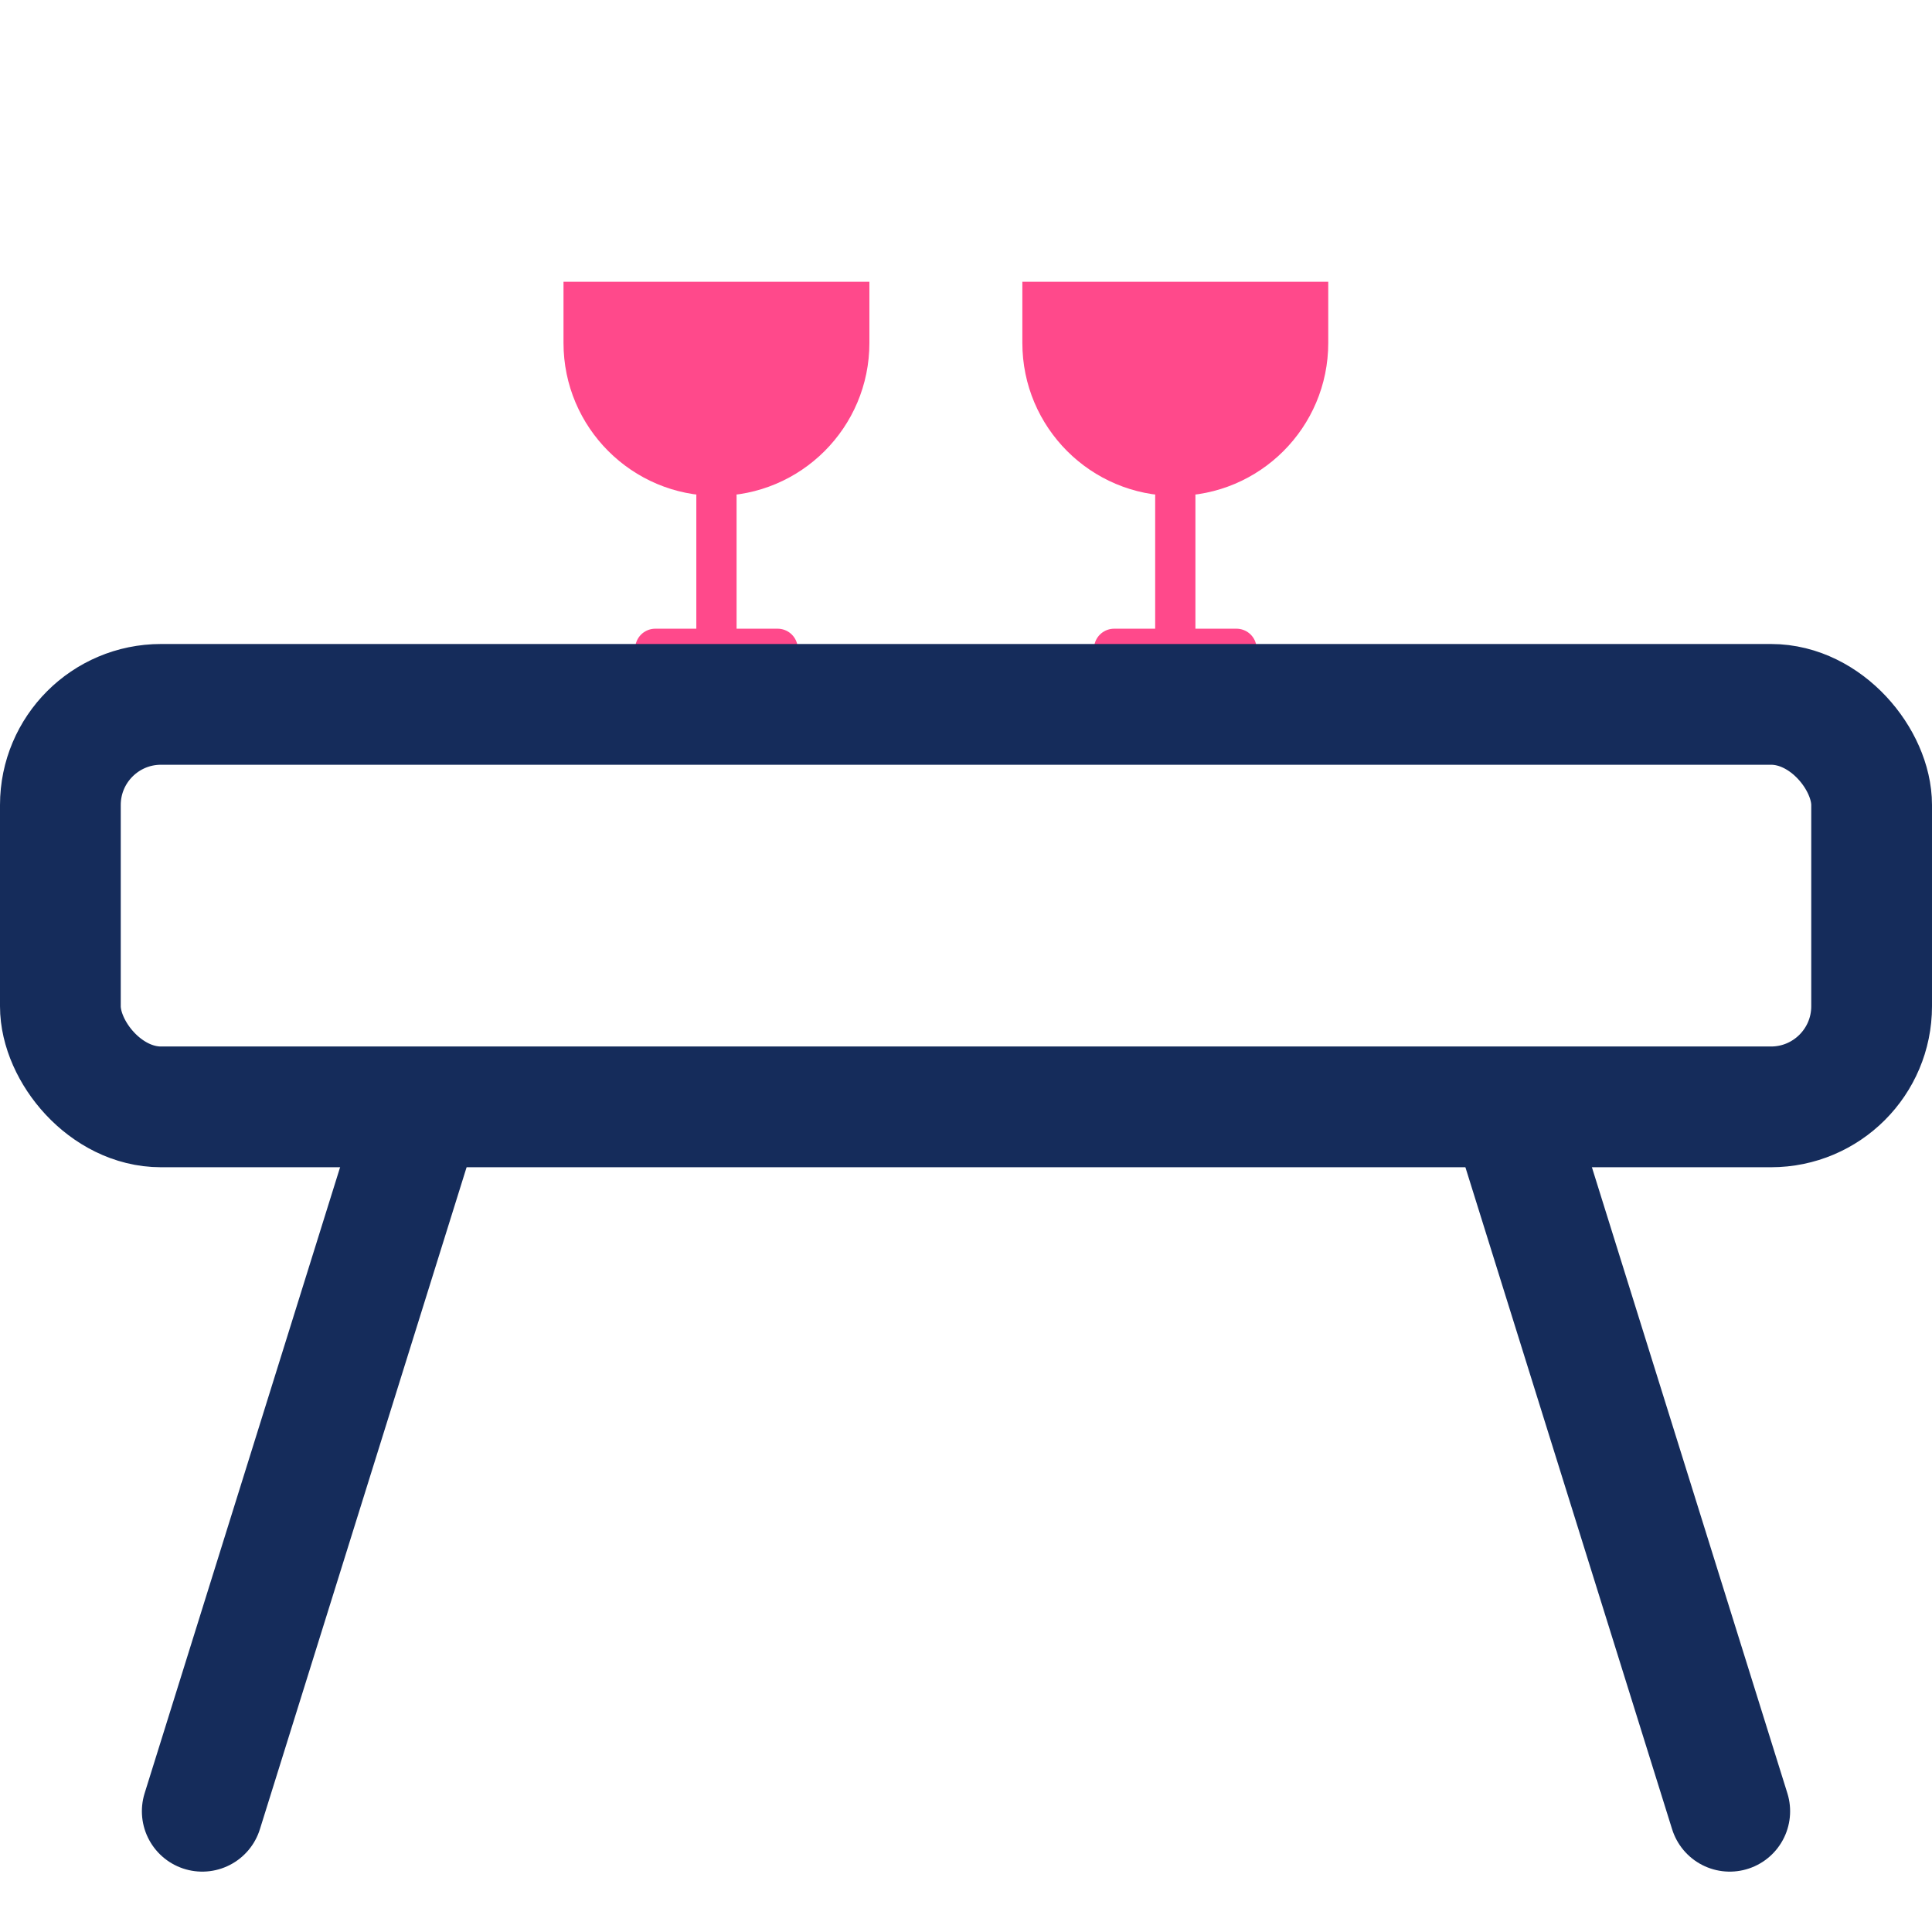 <svg width="48" height="48" viewBox="0 0 48 48" fill="none" xmlns="http://www.w3.org/2000/svg">
<path d="M10.248 28.273L5.025 45" stroke="#152C5B" stroke-width="3" stroke-linecap="round" stroke-linejoin="round"/>
<path d="M37.752 28.273L42.975 45" stroke="#152C5B" stroke-width="3" stroke-linecap="round" stroke-linejoin="round"/>
<path d="M25.4 8.52C25.4 10.619 27.101 12.32 29.2 12.32C31.299 12.32 33 10.619 33 8.52V7H25.4V8.52Z" fill="#FF498B"/>
<path d="M29.2 15.762V12.32" stroke="#FF498B" stroke-linecap="round" stroke-linejoin="round"/>
<path d="M27.68 16.12H30.72" stroke="#FF498B" stroke-linecap="round" stroke-linejoin="round"/>
<path d="M14 8.52C14 10.619 15.701 12.32 17.8 12.32C19.899 12.32 21.6 10.619 21.6 8.52V7H14V8.52Z" fill="#FF498B"/>
<path d="M17.8 15.762V12.32" stroke="#FF498B" stroke-linecap="round" stroke-linejoin="round"/>
<path d="M16.28 16.12H19.32" stroke="#FF498B" stroke-linecap="round" stroke-linejoin="round"/>
<rect x="1.5" y="17.5" width="45" height="10" rx="2.5" stroke="#152C5B" stroke-width="3"/>
</svg>
